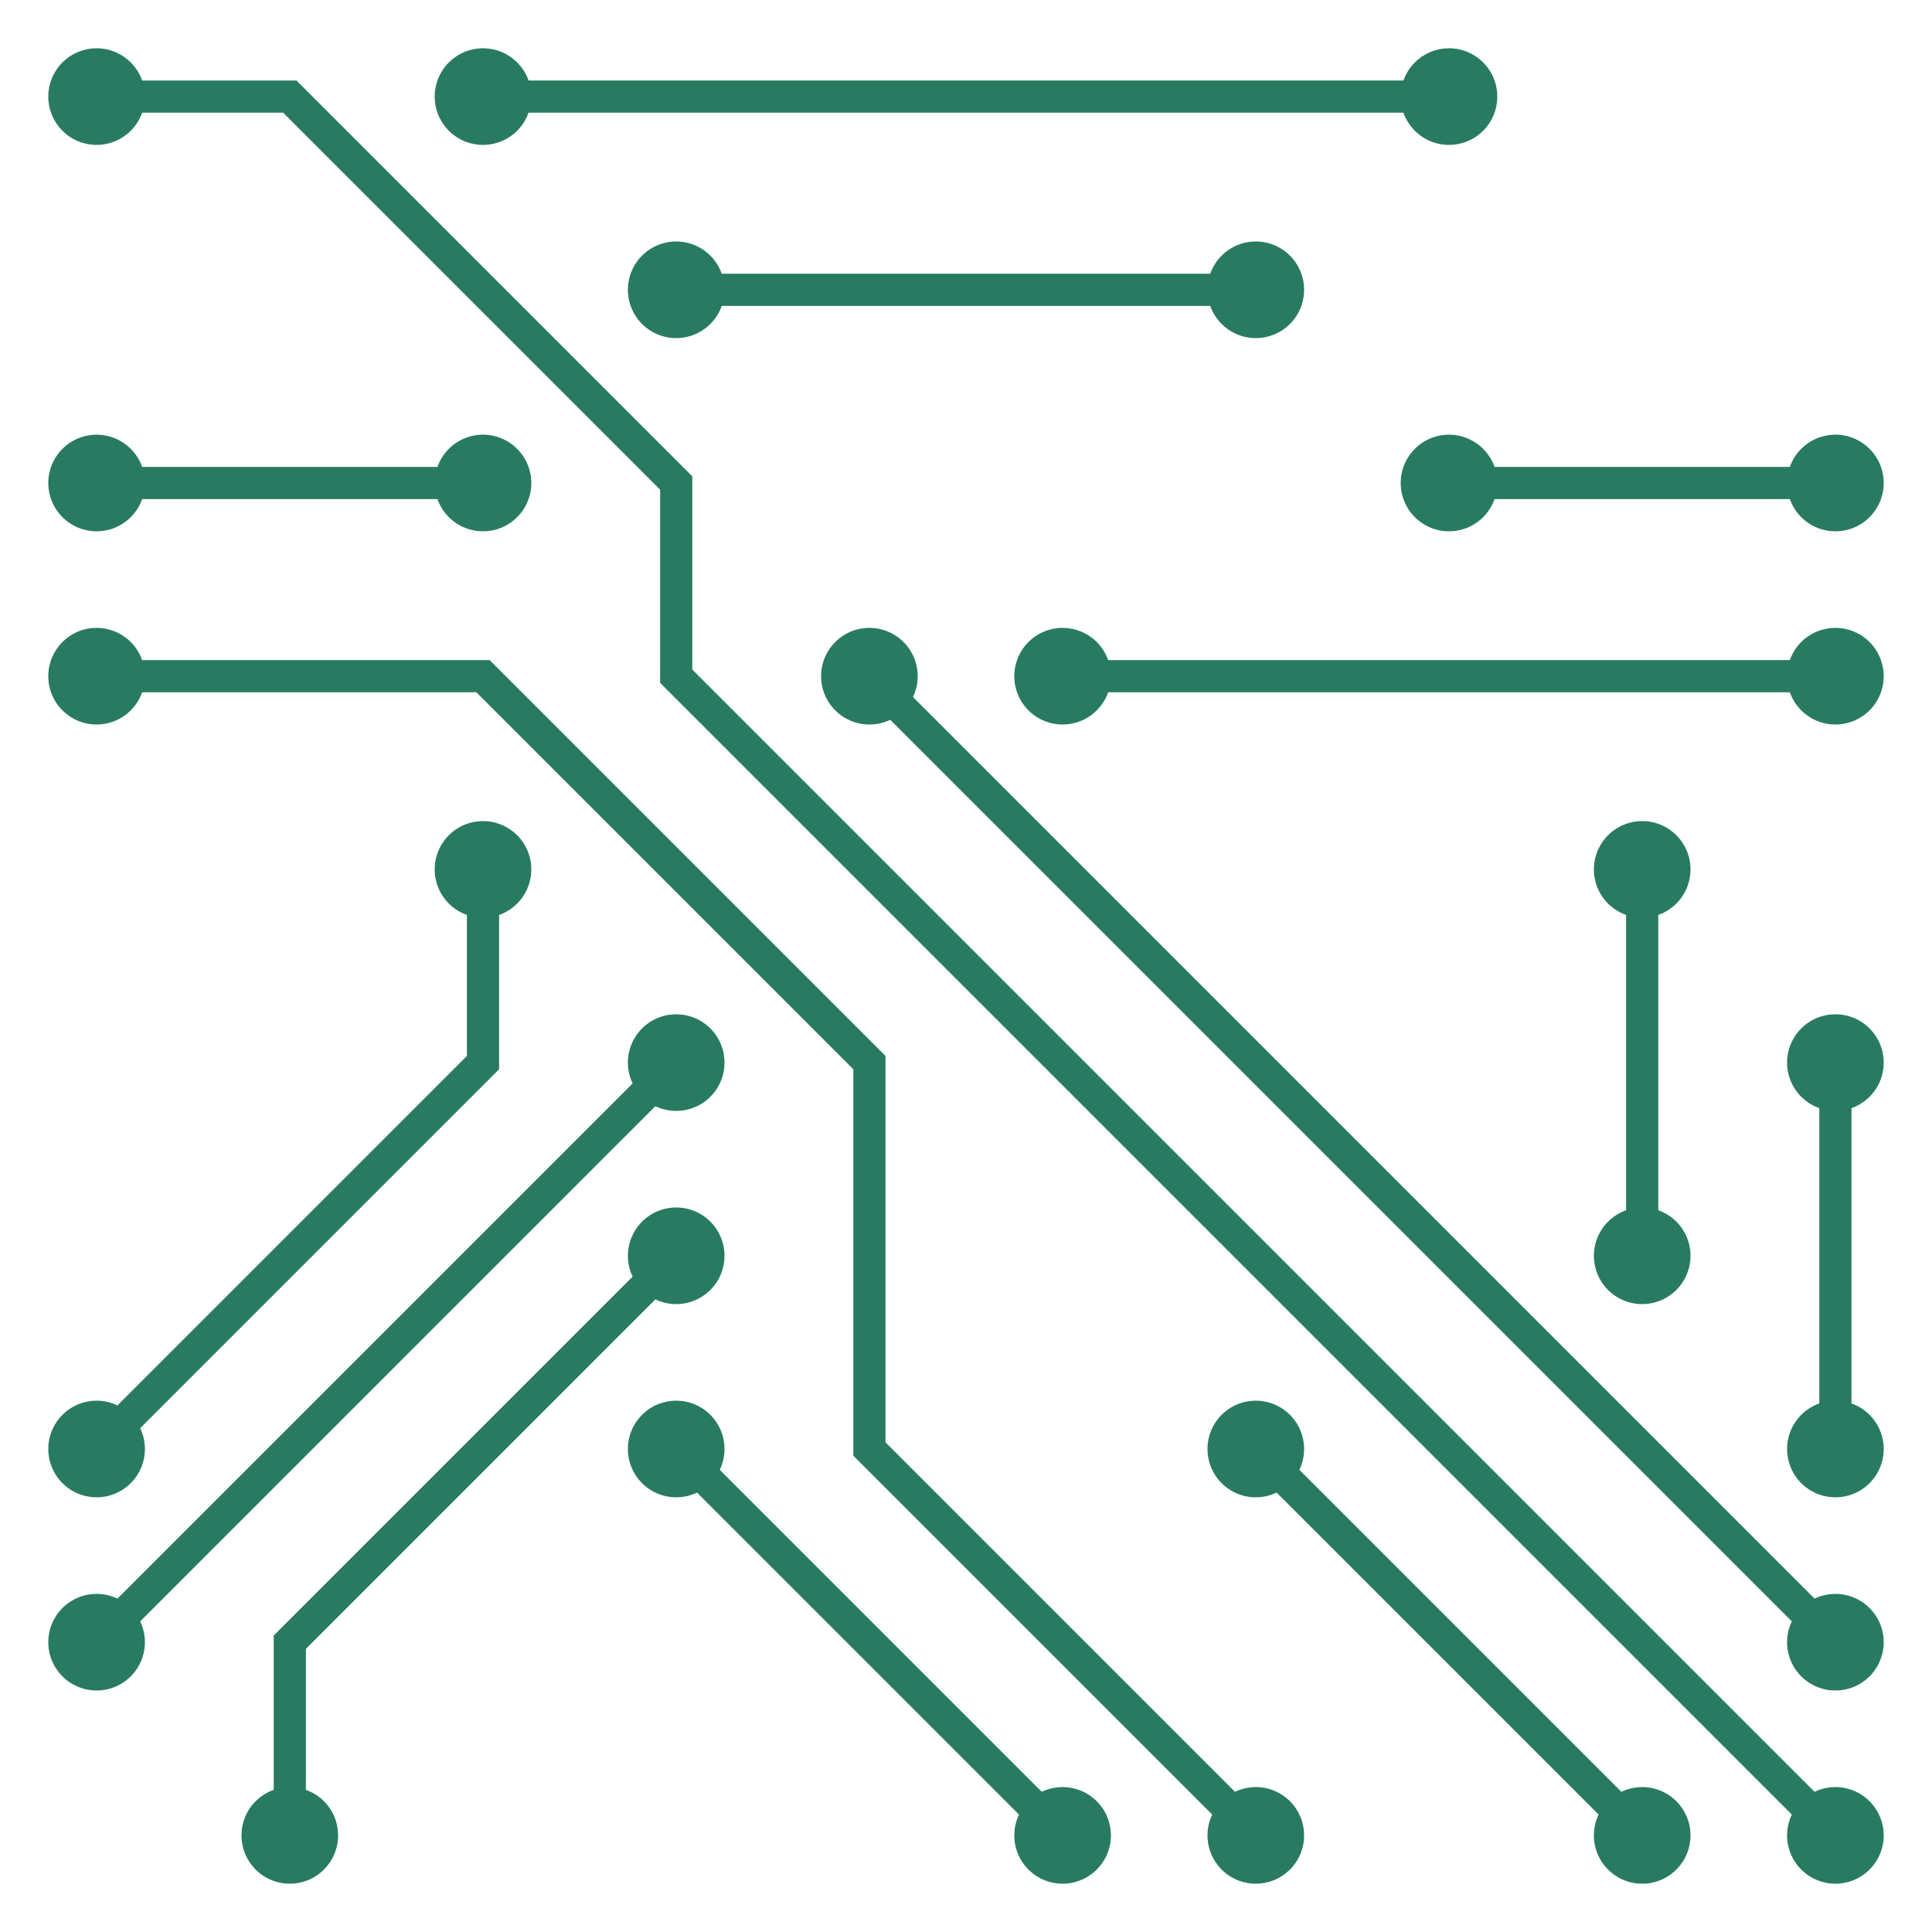 <svg xmlns="http://www.w3.org/2000/svg" version="1.1" xmlns:xlink="http://www.w3.org/1999/xlink" xmlns:svgjs="http://svgjs.com/svgjs" width="500" height="500" preserveAspectRatio="none" viewBox="0 0 500 500">
    <g mask="url(&quot;#SvgjsMask1125&quot;)" fill="none">
        <g mask="url(&quot;#SvgjsMask1126&quot;)">
            <path d="M125 125L25 125" stroke-width="8.33" stroke="#287b61"></path>
            <path d="M112.5 125 a12.5 12.5 0 1 0 25 0 a12.5 12.5 0 1 0 -25 0zM12.5 125 a12.5 12.5 0 1 0 25 0 a12.5 12.5 0 1 0 -25 0z" fill="#287b61"></path>
            <path d="M475 475L175 175L175 125L75 25L25 25" stroke-width="8.33" stroke="#287b61"></path>
            <path d="M462.5 475 a12.5 12.5 0 1 0 25 0 a12.5 12.5 0 1 0 -25 0zM12.5 25 a12.5 12.5 0 1 0 25 0 a12.5 12.5 0 1 0 -25 0z" fill="#287b61"></path>
            <path d="M225 175L475 425" stroke-width="8.33" stroke="#287b61"></path>
            <path d="M212.5 175 a12.5 12.5 0 1 0 25 0 a12.5 12.5 0 1 0 -25 0zM462.5 425 a12.5 12.5 0 1 0 25 0 a12.5 12.5 0 1 0 -25 0z" fill="#287b61"></path>
            <path d="M325 475L225 375L225 275L125 175L25 175" stroke-width="8.33" stroke="#287b61"></path>
            <path d="M312.5 475 a12.5 12.5 0 1 0 25 0 a12.5 12.5 0 1 0 -25 0zM12.5 175 a12.5 12.5 0 1 0 25 0 a12.5 12.5 0 1 0 -25 0z" fill="#287b61"></path>
            <path d="M375 25L125 25" stroke-width="8.33" stroke="#287b61"></path>
            <path d="M362.5 25 a12.5 12.5 0 1 0 25 0 a12.5 12.5 0 1 0 -25 0zM112.5 25 a12.5 12.5 0 1 0 25 0 a12.5 12.5 0 1 0 -25 0z" fill="#287b61"></path>
            <path d="M475 275L475 375" stroke-width="8.33" stroke="#287b61"></path>
            <path d="M462.5 275 a12.5 12.5 0 1 0 25 0 a12.5 12.5 0 1 0 -25 0zM462.5 375 a12.5 12.5 0 1 0 25 0 a12.5 12.5 0 1 0 -25 0z" fill="#287b61"></path>
            <path d="M25 425L175 275" stroke-width="8.33" stroke="#287b61"></path>
            <path d="M12.5 425 a12.5 12.5 0 1 0 25 0 a12.5 12.5 0 1 0 -25 0zM162.5 275 a12.5 12.5 0 1 0 25 0 a12.5 12.5 0 1 0 -25 0z" fill="#287b61"></path>
            <path d="M75 475L75 425L175 325" stroke-width="8.33" stroke="#287b61"></path>
            <path d="M62.5 475 a12.5 12.5 0 1 0 25 0 a12.5 12.5 0 1 0 -25 0zM162.5 325 a12.5 12.5 0 1 0 25 0 a12.5 12.5 0 1 0 -25 0z" fill="#287b61"></path>
            <path d="M325 375L425 475" stroke-width="8.33" stroke="#287b61"></path>
            <path d="M312.5 375 a12.5 12.5 0 1 0 25 0 a12.5 12.5 0 1 0 -25 0zM412.5 475 a12.5 12.5 0 1 0 25 0 a12.5 12.5 0 1 0 -25 0z" fill="#287b61"></path>
            <path d="M275 175L475 175" stroke-width="8.33" stroke="#287b61"></path>
            <path d="M262.5 175 a12.5 12.5 0 1 0 25 0 a12.5 12.5 0 1 0 -25 0zM462.5 175 a12.5 12.5 0 1 0 25 0 a12.5 12.5 0 1 0 -25 0z" fill="#287b61"></path>
            <path d="M175 375L275 475" stroke-width="8.33" stroke="#287b61"></path>
            <path d="M162.5 375 a12.5 12.5 0 1 0 25 0 a12.5 12.5 0 1 0 -25 0zM262.5 475 a12.5 12.5 0 1 0 25 0 a12.5 12.5 0 1 0 -25 0z" fill="#287b61"></path>
            <path d="M325 75L175 75" stroke-width="8.33" stroke="#287b61"></path>
            <path d="M312.5 75 a12.5 12.5 0 1 0 25 0 a12.5 12.5 0 1 0 -25 0zM162.5 75 a12.5 12.5 0 1 0 25 0 a12.5 12.5 0 1 0 -25 0z" fill="#287b61"></path>
            <path d="M425 325L425 225" stroke-width="8.33" stroke="#287b61"></path>
            <path d="M412.5 325 a12.5 12.5 0 1 0 25 0 a12.5 12.5 0 1 0 -25 0zM412.5 225 a12.5 12.5 0 1 0 25 0 a12.5 12.5 0 1 0 -25 0z" fill="#287b61"></path>
            <path d="M375 125L475 125" stroke-width="8.33" stroke="#287b61"></path>
            <path d="M362.5 125 a12.5 12.5 0 1 0 25 0 a12.5 12.5 0 1 0 -25 0zM462.5 125 a12.5 12.5 0 1 0 25 0 a12.5 12.5 0 1 0 -25 0z" fill="#287b61"></path>
            <path d="M125 225L125 275L25 375" stroke-width="8.33" stroke="#287b61"></path>
            <path d="M112.5 225 a12.5 12.5 0 1 0 25 0 a12.5 12.5 0 1 0 -25 0zM12.5 375 a12.5 12.5 0 1 0 25 0 a12.5 12.5 0 1 0 -25 0z" fill="#287b61"></path>
        </g>
    </g>
    <defs>
        <mask id="SvgjsMask1125">
            <rect width="500" height="500" fill="#ffffff"></rect>
        </mask>
        <mask id="SvgjsMask1126">
            <rect width="500" height="500" fill="white"></rect>
            <path d="M118.75 125 a6.25 6.25 0 1 0 12.5 0 a6.25 6.25 0 1 0 -12.5 0zM18.75 125 a6.25 6.25 0 1 0 12.5 0 a6.25 6.25 0 1 0 -12.5 0z" fill="black"></path>
            <path d="M468.75 475 a6.25 6.25 0 1 0 12.5 0 a6.25 6.25 0 1 0 -12.5 0zM18.75 25 a6.25 6.25 0 1 0 12.5 0 a6.25 6.25 0 1 0 -12.5 0z" fill="black"></path>
            <path d="M218.75 175 a6.25 6.25 0 1 0 12.5 0 a6.25 6.25 0 1 0 -12.5 0zM468.75 425 a6.25 6.25 0 1 0 12.5 0 a6.25 6.25 0 1 0 -12.5 0z" fill="black"></path>
            <path d="M318.75 475 a6.25 6.25 0 1 0 12.5 0 a6.25 6.25 0 1 0 -12.5 0zM18.75 175 a6.25 6.25 0 1 0 12.5 0 a6.25 6.25 0 1 0 -12.5 0z" fill="black"></path>
            <path d="M368.75 25 a6.25 6.25 0 1 0 12.5 0 a6.25 6.25 0 1 0 -12.5 0zM118.75 25 a6.25 6.25 0 1 0 12.5 0 a6.25 6.25 0 1 0 -12.5 0z" fill="black"></path>
            <path d="M468.75 275 a6.25 6.25 0 1 0 12.5 0 a6.25 6.25 0 1 0 -12.5 0zM468.75 375 a6.25 6.25 0 1 0 12.5 0 a6.25 6.25 0 1 0 -12.5 0z" fill="black"></path>
            <path d="M18.75 425 a6.25 6.25 0 1 0 12.5 0 a6.25 6.25 0 1 0 -12.5 0zM168.75 275 a6.25 6.25 0 1 0 12.5 0 a6.25 6.25 0 1 0 -12.5 0z" fill="black"></path>
            <path d="M68.75 475 a6.25 6.25 0 1 0 12.5 0 a6.25 6.25 0 1 0 -12.5 0zM168.75 325 a6.25 6.25 0 1 0 12.5 0 a6.25 6.25 0 1 0 -12.5 0z" fill="black"></path>
            <path d="M318.75 375 a6.25 6.25 0 1 0 12.5 0 a6.25 6.25 0 1 0 -12.5 0zM418.75 475 a6.25 6.25 0 1 0 12.5 0 a6.25 6.25 0 1 0 -12.5 0z" fill="black"></path>
            <path d="M268.75 175 a6.25 6.25 0 1 0 12.5 0 a6.25 6.25 0 1 0 -12.5 0zM468.75 175 a6.25 6.25 0 1 0 12.5 0 a6.25 6.25 0 1 0 -12.5 0z" fill="black"></path>
            <path d="M168.75 375 a6.25 6.25 0 1 0 12.5 0 a6.25 6.25 0 1 0 -12.5 0zM268.75 475 a6.25 6.25 0 1 0 12.5 0 a6.25 6.25 0 1 0 -12.5 0z" fill="black"></path>
            <path d="M318.75 75 a6.25 6.25 0 1 0 12.5 0 a6.25 6.25 0 1 0 -12.5 0zM168.75 75 a6.25 6.25 0 1 0 12.5 0 a6.25 6.25 0 1 0 -12.5 0z" fill="black"></path>
            <path d="M418.75 325 a6.25 6.25 0 1 0 12.5 0 a6.25 6.25 0 1 0 -12.5 0zM418.75 225 a6.25 6.25 0 1 0 12.5 0 a6.25 6.25 0 1 0 -12.5 0z" fill="black"></path>
            <path d="M368.75 125 a6.25 6.25 0 1 0 12.5 0 a6.25 6.25 0 1 0 -12.5 0zM468.75 125 a6.25 6.25 0 1 0 12.5 0 a6.25 6.25 0 1 0 -12.5 0z" fill="black"></path>
            <path d="M118.75 225 a6.25 6.25 0 1 0 12.5 0 a6.25 6.25 0 1 0 -12.5 0zM18.75 375 a6.25 6.25 0 1 0 12.5 0 a6.25 6.25 0 1 0 -12.5 0z" fill="black"></path>
        </mask>
    </defs>
</svg>